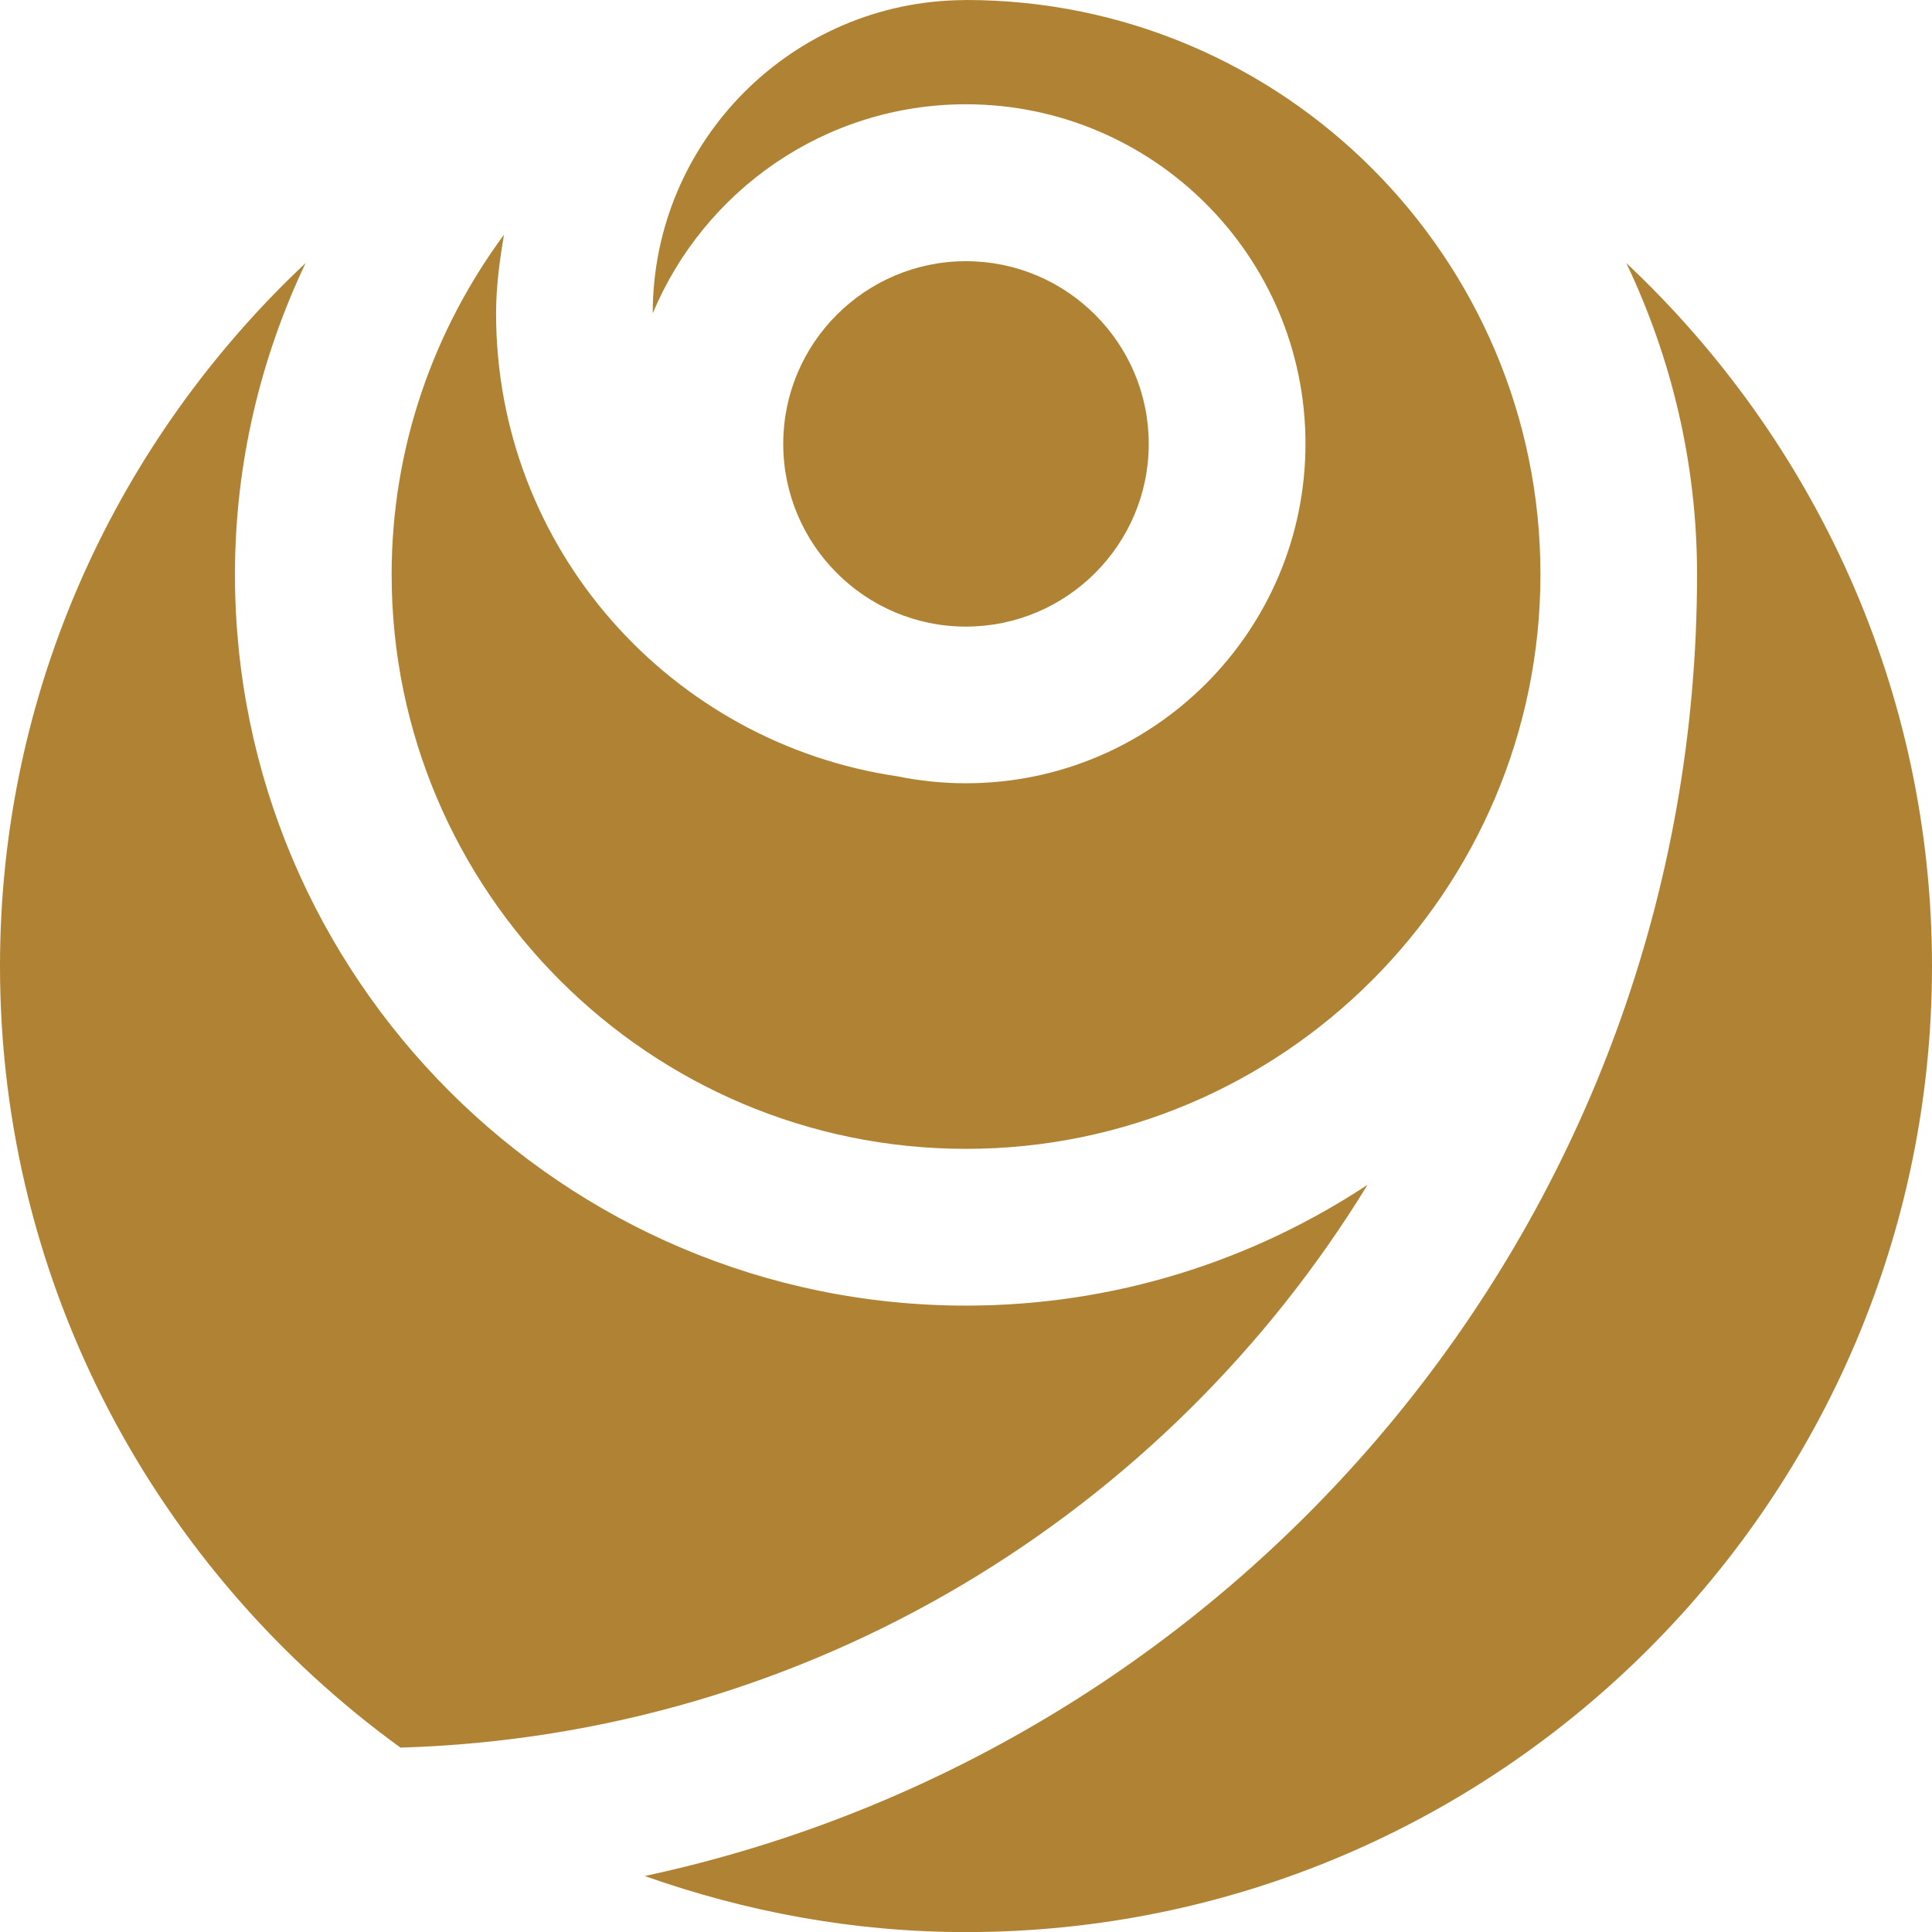 <svg version="1.1" id="图层_1" x="0px" y="0px" width="105.056px" height="105.061px" viewBox="0 0 105.056 105.061" enable-background="new 0 0 105.056 105.061" xml:space="preserve" xmlns="http://www.w3.org/2000/svg" xmlns:xlink="http://www.w3.org/1999/xlink" xmlns:xml="http://www.w3.org/XML/1998/namespace">
  <path fill="#AF8333" d="M105.056,52.533c0,28.963-23.564,52.528-52.528,52.528c-6.13,0-11.994-1.111-17.47-3.049
	C67.718,95.01,92.28,65.951,92.28,31.237c0-6.06-1.398-11.79-3.847-16.933C98.635,23.89,105.056,37.463,105.056,52.533z
	 M83.765,31.228C83.765,14.009,69.752,0,52.532,0c-0.035,0-0.064,0.005-0.099,0.005c-9.347,0.05-16.939,7.663-16.939,17.024
	c0,0.004,0,0.004,0,0.009C38.278,10.368,44.86,5.67,52.527,5.67c10.183,0,18.461,8.279,18.461,18.456
	c0,10.187-8.278,18.465-18.461,18.465c-1.272,0-2.515-0.13-3.717-0.375C36.49,40.403,26.975,29.86,26.975,17.039
	c0-1.462,0.195-2.88,0.43-4.277c-3.82,5.178-6.109,11.559-6.109,18.476c0,17.224,14.009,31.233,31.232,31.233
	C69.746,62.47,83.76,48.461,83.765,31.228z M52.527,34.072c5.476,0,9.938-4.457,9.938-9.937c0-5.475-4.457-9.932-9.938-9.932
	c-5.479,0-9.937,4.453-9.937,9.932C42.591,29.615,47.049,34.078,52.527,34.072z M21.776,95.03
	c22.268-0.661,41.664-12.746,52.588-30.606c-6.271,4.142-13.773,6.571-21.832,6.571c-21.922,0-39.756-17.84-39.756-39.757
	c0-6.06,1.401-11.79,3.841-16.933C6.416,23.89,0,37.463,0,52.533C0,70.008,8.609,85.473,21.776,95.03z" class="color c1"/>
</svg>